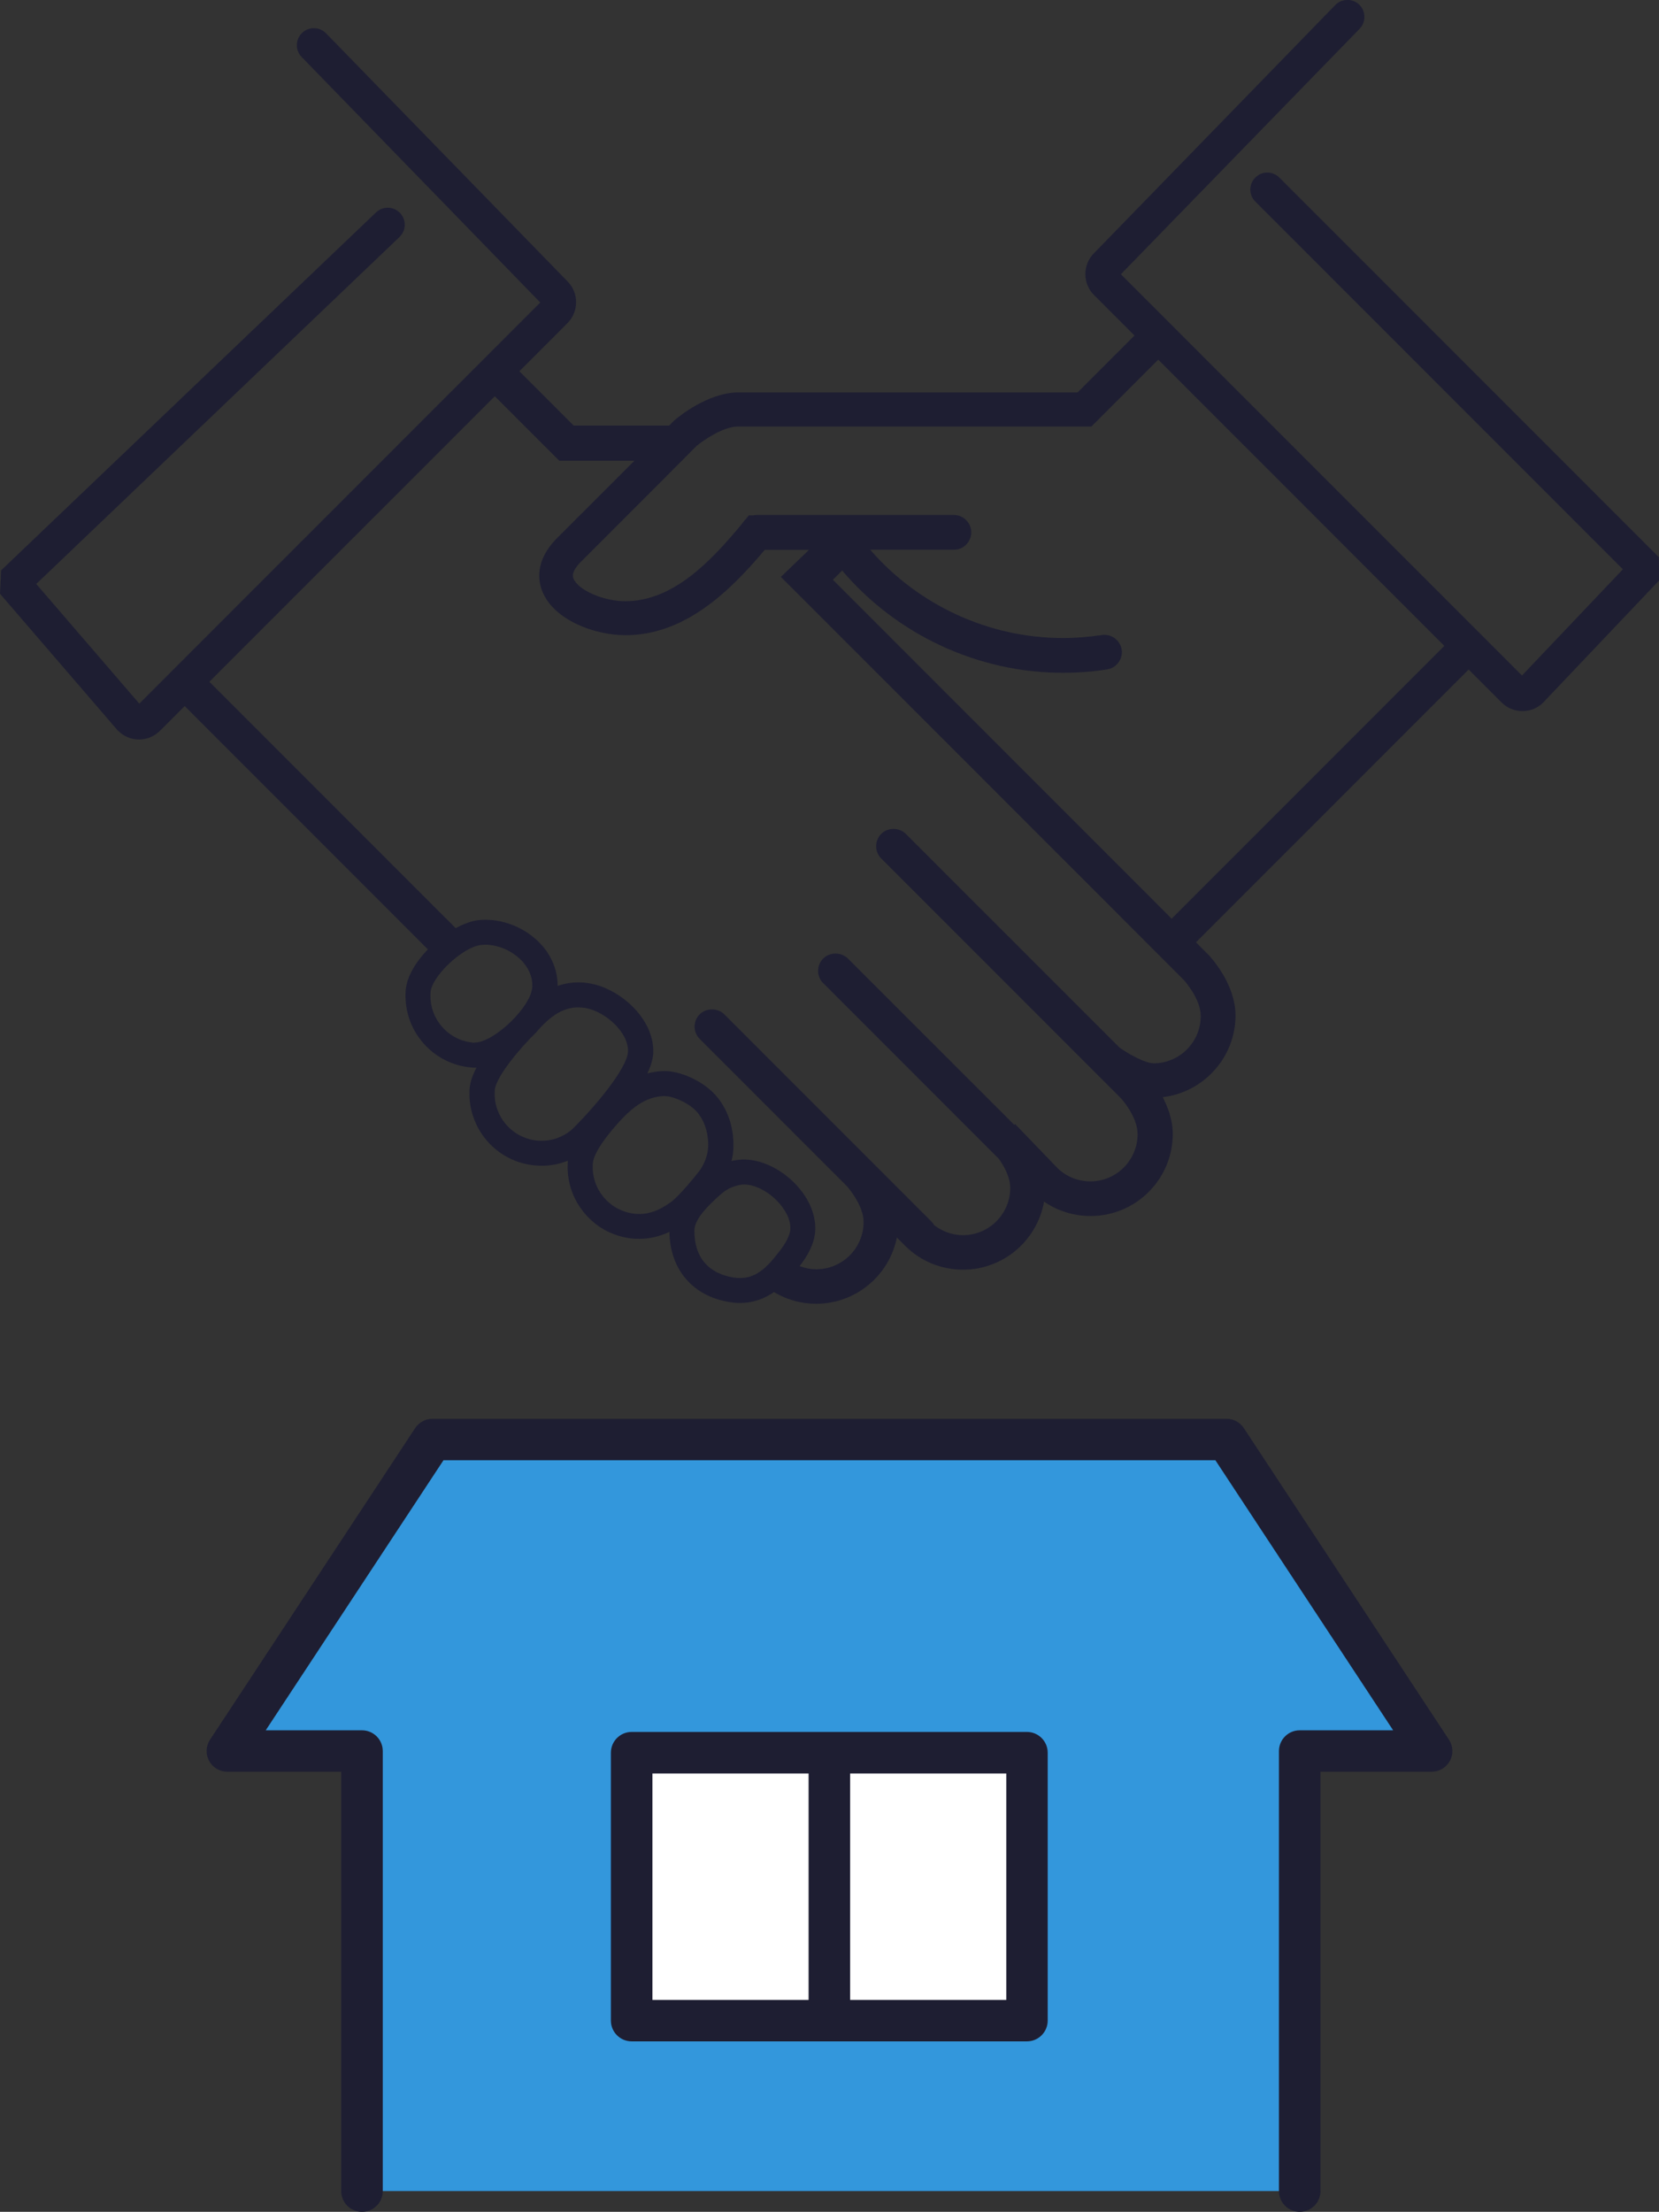 <?xml version="1.0" encoding="UTF-8"?><svg id="_レイヤー_2" xmlns="http://www.w3.org/2000/svg" viewBox="0 0 122.18 162.83"><rect x="0" y="0" width="122.18" height="162.83" fill="#333333" stroke="none"/><defs><style>.cls-1{fill:#1e1e32;}.cls-2{fill:#fff;}.cls-3{fill:#3397dc;}</style></defs><g id="_デザイン"><polygon class="cls-3" points="95.72 161.3 95.72 128.91 105.44 128.91 90.34 105.98 31.84 105.98 16.74 128.91 26.66 128.91 26.66 161.3 95.72 161.3"/><path class="cls-1" d="m95.72,162.83c-.84,0-1.53-.68-1.53-1.53v-32.39c0-.84.68-1.53,1.53-1.53h6.88l-13.09-19.88h-56.85l-13.09,19.88h7.09c.84,0,1.53.68,1.53,1.53v32.39c0,.84-.68,1.53-1.53,1.53s-1.53-.68-1.53-1.53v-30.87h-8.39c-.56,0-1.08-.31-1.34-.8-.27-.49-.24-1.09.07-1.56l15.1-22.93c.28-.43.76-.69,1.27-.69h58.5c.51,0,.99.26,1.27.69l15.1,22.93c.31.47.34,1.07.07,1.56-.27.49-.78.8-1.34.8h-8.19v30.87c0,.84-.68,1.53-1.53,1.53Z"/><path class="cls-1" d="m122.15,41l-27.93-27.93c-.49-.49-1.28-.49-1.77,0-.49.49-.49,1.28,0,1.77l27.07,27.07-7.43,7.82-29.54-29.54L100.13,2.12c.48-.49.47-1.29-.02-1.77-.49-.48-1.29-.47-1.77.02l-17.77,18.27c-.85.85-.85,2.23,0,3.08l2.98,2.98-4.19,4.19h-24.99c-2.25,0-4.47,1.85-4.71,2.06l-.07.07s-.11.11-.31.31h-7.03l-4-4,3.54-3.54c.85-.85.85-2.23.01-3.07L24.01,2.45c-.48-.49-1.27-.51-1.77-.02-.49.48-.51,1.27-.02,1.77l17.57,18.07-29.53,29.53-7.59-8.81,26.75-25.54c.5-.48.52-1.27.04-1.77-.48-.5-1.27-.52-1.77-.04L.08,41.99l-.08,1.72,8.64,10.03.07.07c.41.41.96.63,1.53.63s1.13-.23,1.54-.64l1.82-1.82,17.91,17.91c-.89.92-1.55,2.01-1.63,3-.11,1.41.34,2.79,1.26,3.86.92,1.08,2.21,1.73,3.62,1.84.07,0,.14.01.21.01.04,0,.08,0,.12,0-.27.52-.46,1.04-.5,1.5-.23,2.92,1.96,5.48,4.88,5.7.14.01.28.02.42.02.67,0,1.32-.13,1.93-.37,0,.01,0,.03,0,.04-.11,1.41.34,2.79,1.26,3.86.92,1.08,2.21,1.73,3.62,1.84.13,0,.26.01.39.01.74,0,1.48-.17,2.21-.51.04,2.78,1.74,4.76,4.47,5.17.24.04.49.06.72.06,1.02,0,1.85-.34,2.51-.8.93.56,2,.86,3.11.86,2.92,0,5.39-2.09,5.94-4.88l.61.61c1.14,1.14,2.66,1.76,4.27,1.76,2.96,0,5.46-2.15,5.96-5.01,1,.69,2.2,1.06,3.43,1.06,3.34,0,6.05-2.71,6.05-6.05,0-1.02-.36-1.97-.74-2.7,3.01-.35,5.36-2.93,5.36-6.01,0-2.3-1.77-4.23-1.97-4.45l-.94-.94,20.08-20.08,2.42,2.42c.41.41.96.64,1.54.64s1.12-.22,1.53-.63l8.54-8.99-.02-1.74Zm-87.19,35.76s-.05,0-.07,0c-.92-.07-1.76-.5-2.36-1.2-.6-.7-.89-1.6-.82-2.52.09-1.18,2.38-3.33,3.71-3.47.11-.01.21-.02.32-.02.97,0,1.99.45,2.68,1.17.38.4.82,1.06.78,1.93-.07,1.46-2.81,4.1-4.25,4.1Zm7.14,6.41c-.69.58-1.57.87-2.48.8-1.9-.15-3.33-1.81-3.18-3.72.07-.94,1.79-3.02,2.99-4.19l.06-.06c1.06-1.26,2.04-1.84,3.08-1.84.2,0,.41.02.62.06,1.43.29,3.11,1.79,3.06,3.2-.05,1.21-2.44,4.08-4.14,5.74Zm7.3,5.33c-.88.64-1.7.93-2.56.86-.92-.07-1.76-.5-2.36-1.2-.6-.7-.89-1.6-.82-2.52.04-.45.4-1.34,1.91-3.02,1.17-1.3,2.16-1.88,3.31-1.93h.05c.6,0,1.58.42,2.16.93.85.75,1.11,1.96,1.06,2.84-.03.55-.22,1.1-.58,1.66-.31.4-1.48,1.87-2.17,2.38Zm4.64,5.55c-1.88-.29-2.91-1.51-2.9-3.46,0-.74.79-1.59,1.39-2.16.72-.7,1.12-1.02,1.91-1.19.11-.02.23-.04.36-.04.95,0,2.12.7,2.84,1.69.5.69.68,1.39.5,1.94-.21.64-.57,1.08-1.01,1.63l-.09.11c-.98,1.22-1.86,1.65-2.98,1.48Zm30.88-15.78c-.52,0-1.68-.58-2.47-1.15l-15.74-15.73c-.48-.49-1.33-.49-1.81,0-.5.5-.5,1.31,0,1.81l17.64,17.64c.1.1,1.24,1.39,1.24,2.65,0,1.92-1.56,3.48-3.48,3.48-.91,0-1.77-.35-2.41-.97l-3.13-3.25-.06.06-12.26-12.25c-.48-.48-1.33-.48-1.81,0-.24.24-.38.56-.38.91s.13.67.38.91l12.94,12.94c.36.51.83,1.33.83,2.13,0,1.92-1.56,3.48-3.48,3.48-.78,0-1.51-.27-2.11-.73-.05-.08-.11-.16-.18-.24l-4.36-4.36-.32-.32h0s-10.61-10.61-10.61-10.61c-.48-.48-1.32-.48-1.81,0-.5.5-.5,1.31,0,1.81l10.83,10.83s1.24,1.37,1.24,2.65c0,1.92-1.56,3.48-3.48,3.48-.43,0-.84-.09-1.23-.23.38-.5.75-1.04.99-1.78.37-1.11.1-2.43-.75-3.61-1.06-1.47-2.8-2.46-4.34-2.46-.25,0-.5.03-.74.07-.06.01-.12.03-.18.05.08-.3.13-.61.14-.92.08-1.7-.55-3.32-1.7-4.32-.98-.86-2.44-1.44-3.51-1.39-.4.02-.77.08-1.12.17.25-.54.41-1.05.43-1.51.09-2.43-2.31-4.63-4.54-5.09-.33-.07-.66-.1-.99-.1-.52,0-1.02.09-1.51.26,0-1.13-.44-2.23-1.28-3.12-1.04-1.09-2.55-1.75-4.03-1.75-.18,0-.36.01-.53.03-.51.06-1.09.27-1.67.59l-18.14-18.14,21.02-21.02,4.75,4.75h5.53c-2.13,2.13-4.81,4.81-5.69,5.69-1.67,1.67-1.39,3.19-1.08,3.95.86,2.08,3.8,3.2,6.12,3.2,4.29,0,7.58-3.1,10.25-6.28h3.26l-2.07,1.99,29.67,29.67c.05.06,1.25,1.38,1.25,2.66,0,1.92-1.56,3.48-3.48,3.48Zm1.37-10.64l-24.95-24.95.68-.68c4.03,4.74,10.01,7.53,16.26,7.53,1.1,0,2.19-.08,3.25-.25.7-.11,1.18-.76,1.08-1.46-.11-.68-.76-1.18-1.46-1.07-.94.14-1.91.22-2.87.22-5.44,0-10.65-2.41-14.19-6.5h6.16c.71,0,1.28-.58,1.28-1.28s-.58-1.28-1.28-1.28h-14.49c-.1,0-.19.01-.28.03h-.33l-.24.3c-.1.09-.18.19-.25.3-2.46,2.99-5.2,5.72-8.61,5.72-1.61,0-3.46-.81-3.81-1.66-.05-.12-.2-.49.53-1.23,1.48-1.47,7.99-7.99,8.53-8.54.48-.4,1.95-1.43,3.05-1.43h26.03l4.92-4.92,21.07,21.07-20.08,20.08Z"/><rect class="cls-2" x="46.52" y="129.03" width="29.11" height="19.72"/><path class="cls-1" d="m75.63,150.28h-29.11c-.84,0-1.53-.68-1.53-1.53v-19.72c0-.84.68-1.53,1.53-1.53h29.11c.84,0,1.53.68,1.53,1.53v19.72c0,.84-.68,1.53-1.53,1.53Zm-27.58-3.05h26.06v-16.67h-26.06v16.67Z"/><path class="cls-1" d="m61.08,150.16c-.84,0-1.53-.68-1.53-1.53v-19.23c0-.84.68-1.53,1.53-1.53s1.53.68,1.53,1.53v19.23c0,.84-.68,1.53-1.53,1.53Z"/></g></svg>